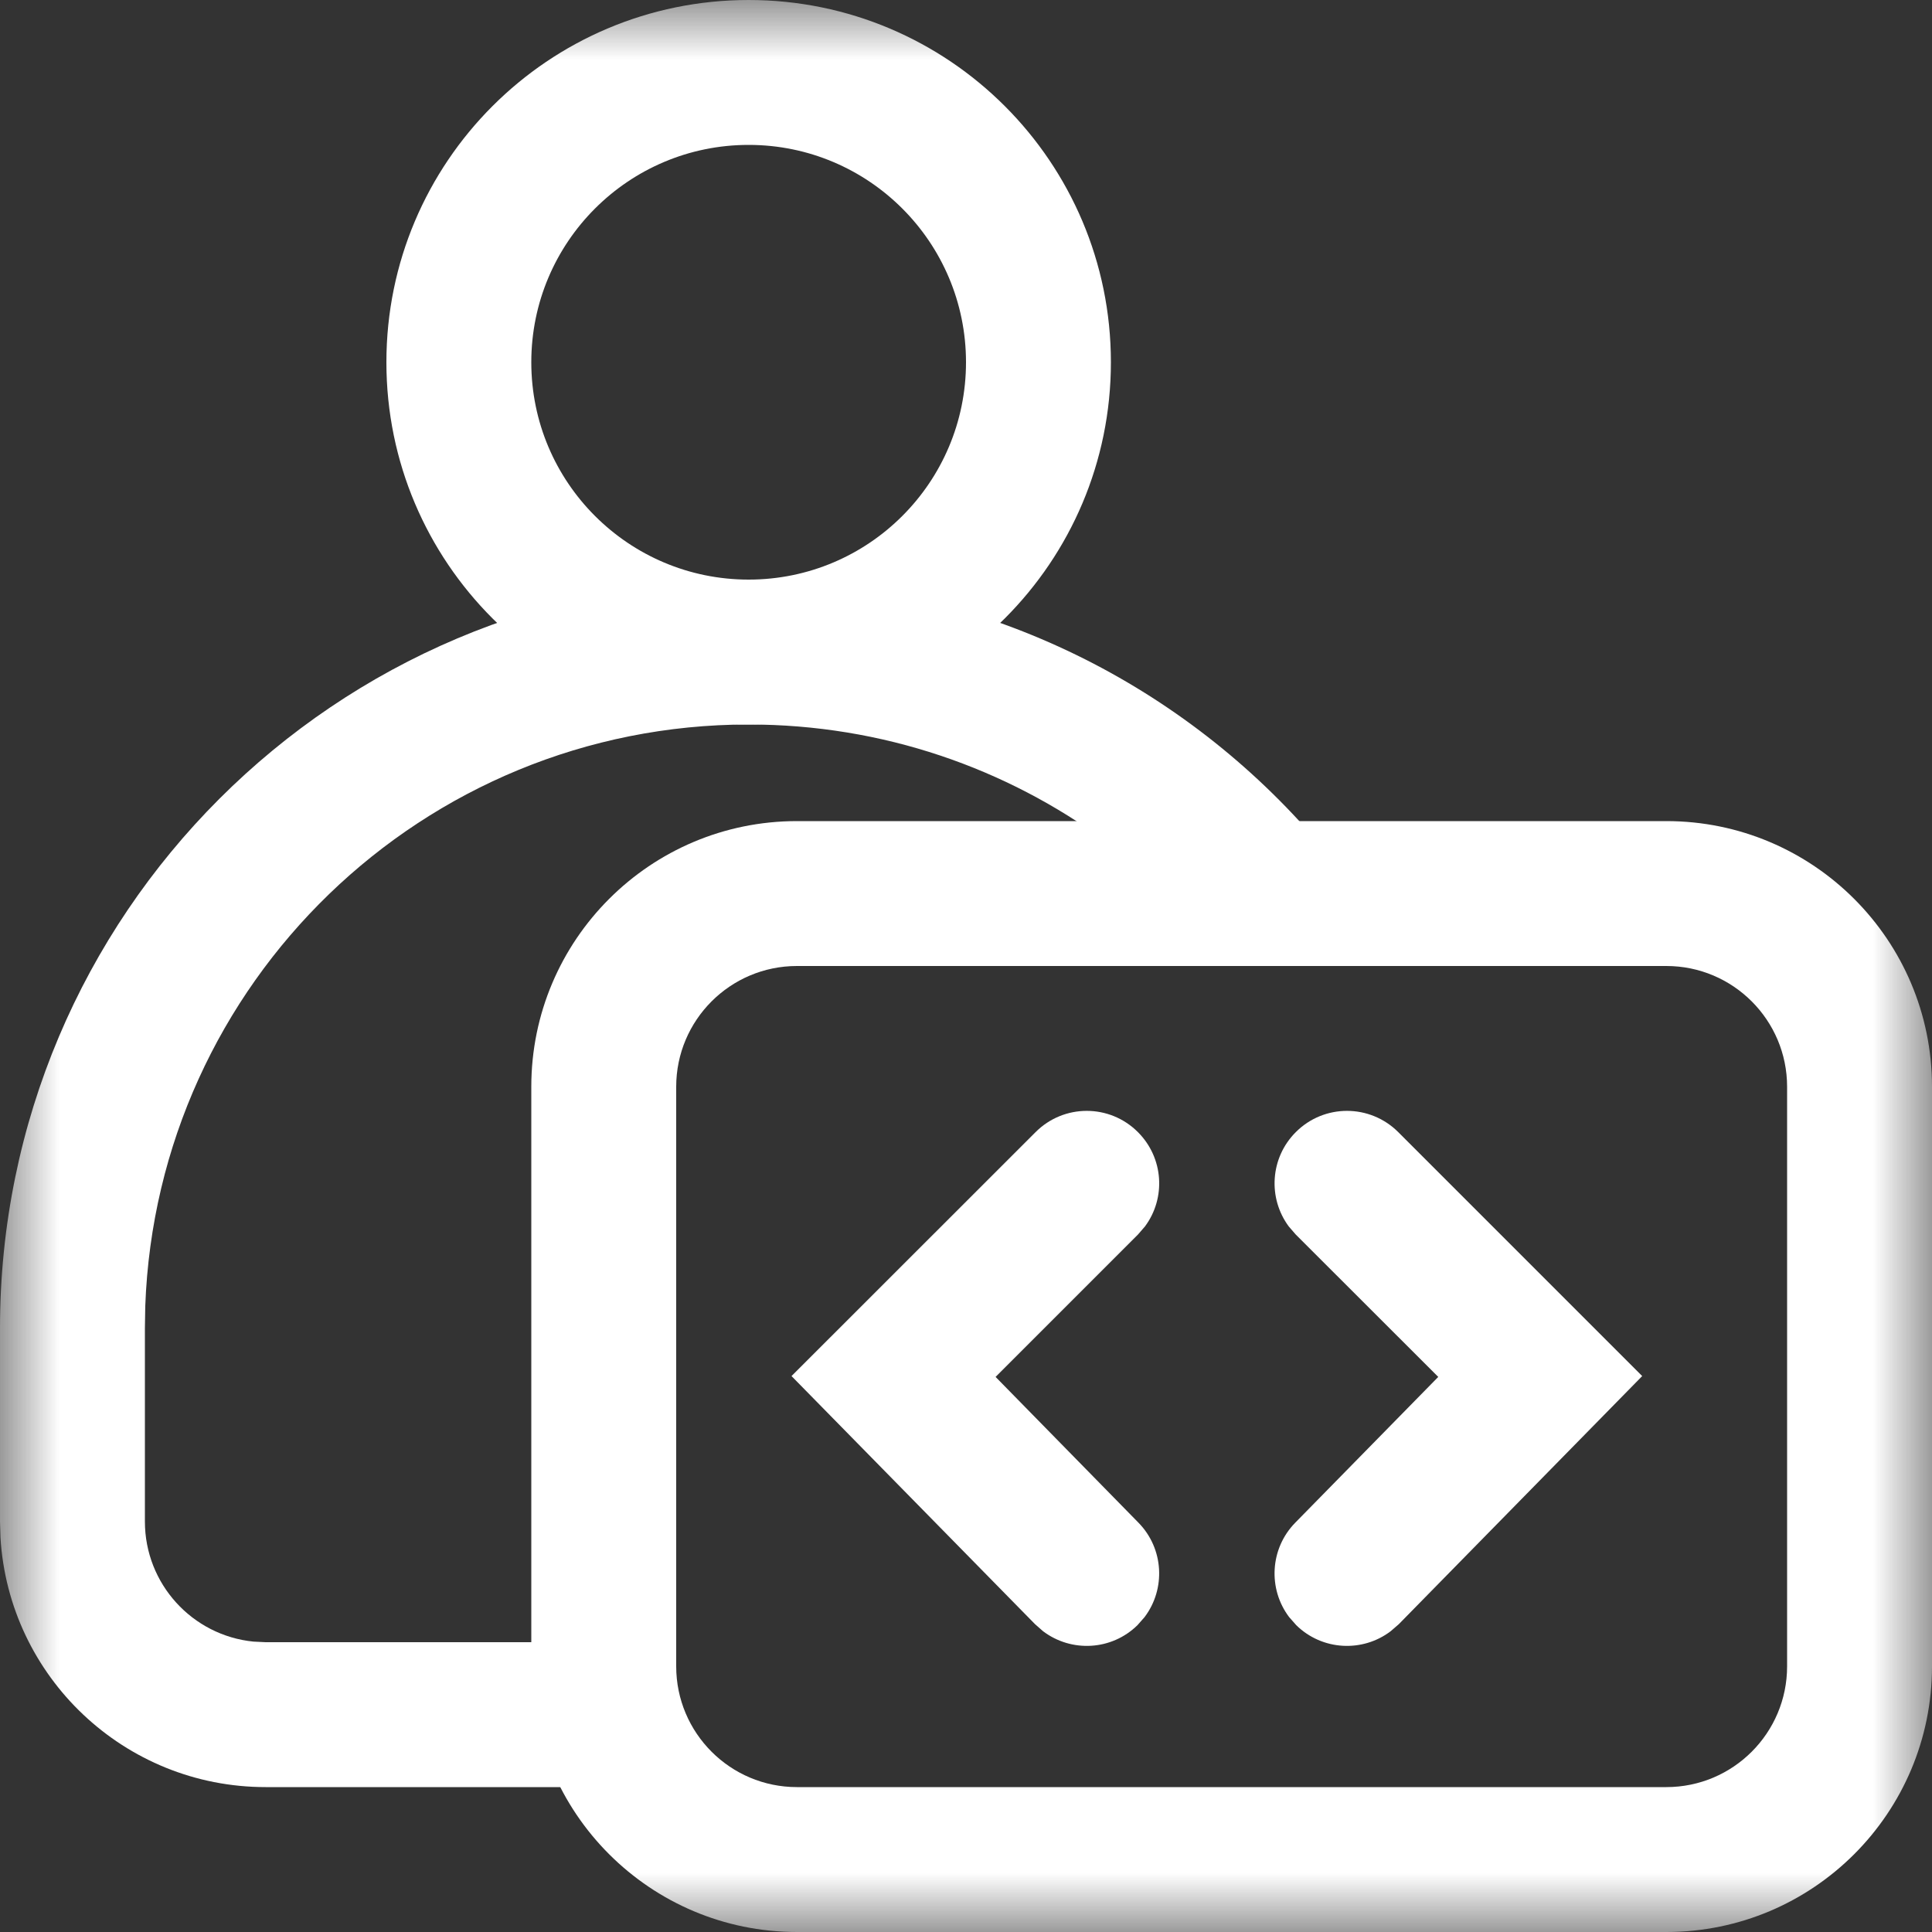 <!--
 * Copyright (c) 2023, WSO2 LLC. (https://www.wso2.com). All Rights Reserved.
 *
 * WSO2 LLC. licenses this file to you under the Apache License,
 * Version 2.0 (the "License"); you may not use this file except
 * in compliance with the License.
 * You may obtain a copy of the License at
 *
 *     http://www.apache.org/licenses/LICENSE-2.0
 *
 * Unless required by applicable law or agreed to in writing,
 * software distributed under the License is distributed on an
 * "AS IS" BASIS, WITHOUT WARRANTIES OR CONDITIONS OF ANY
 * KIND, either express or implied. See the License for the
 * specific language governing permissions and limitations
 * under the License.
-->

<svg width="16" height="16" viewBox="0 0 16 16" fill="none" xmlns="http://www.w3.org/2000/svg">
  <rect x="0" y="0" width="16" height="16" fill="#333333" stroke="none"/>
  <g clip-path="url(#clip0_1480_525)">
    <mask id="mask0_1480_525" maskUnits="userSpaceOnUse" x="0" y="0"
      width="16" height="16">
      <path d="M16 0H0V16H16V0Z" fill="white" />
    </mask>
    <g mask="url(#mask0_1480_525)">
      <path fill-rule="evenodd" clip-rule="evenodd"
        d="M3.2 3C3.2 1.343 4.543 0 6.2 0C7.857 0 9.2 1.343 9.2 3C9.2 4.657 7.857 6 6.2 6C4.543 6 3.2 4.657 3.2 3ZM8 3C8 2.006 7.194 1.2 6.2 1.2C5.206 1.2 4.4 2.006 4.4 3C4.4 3.994 5.206 4.8 6.2 4.8C7.194 4.8 8 3.994 8 3Z"
        fill="white" />
      <path
        d="M6.2 4.8C8.032 4.8 9.679 5.595 10.814 6.859C11.165 7.21 10.399 7.884 9.165 6.973C8.335 6.362 7.31 6 6.2 6C3.5 6 1.3 8.14 1.203 10.817L1.2 11V12.6C1.2 13.118 1.593 13.544 2.098 13.595L2.2 13.6H4.889L5.311 14.8H2.2C1.03 14.8 0.073 13.887 0.004 12.734L0 12.6V11C0 7.576 2.776 4.8 6.2 4.8Z"
        fill="white" />
      <path fill-rule="evenodd" clip-rule="evenodd"
        d="M6.6 6.8H13.8C15.015 6.8 16 7.785 16 9V13.8C16 15.015 15.015 16 13.8 16H6.6C5.385 16 4.4 15.015 4.4 13.8V9C4.4 7.785 5.385 6.8 6.6 6.8ZM13.8 8H6.6C6.048 8 5.6 8.448 5.6 9V13.8C5.6 14.352 6.048 14.8 6.6 14.8H13.8C14.352 14.8 14.8 14.352 14.8 13.8V9C14.8 8.448 14.352 8 13.8 8ZM8.576 9.376C8.81 9.141 9.19 9.141 9.424 9.376C9.637 9.589 9.657 9.922 9.482 10.157L9.424 10.224L8.245 11.403L9.428 12.61C9.639 12.825 9.655 13.159 9.479 13.392L9.42 13.459C9.205 13.67 8.872 13.686 8.638 13.509L8.572 13.451L6.555 11.396L8.576 9.376ZM10.731 9.376C10.965 9.141 11.345 9.141 11.58 9.376L13.6 11.396L11.584 13.451L11.517 13.509C11.284 13.686 10.95 13.67 10.735 13.459L10.676 13.392C10.5 13.159 10.516 12.825 10.727 12.61L11.911 11.403L10.731 10.224L10.673 10.157C10.499 9.922 10.518 9.589 10.731 9.376Z"
        fill="white" />
    </g>
  </g>
  <defs>
    <clipPath id="clip0_1480_525">
      <rect width="16" height="16" fill="white" />
    </clipPath>
  </defs>
</svg>

